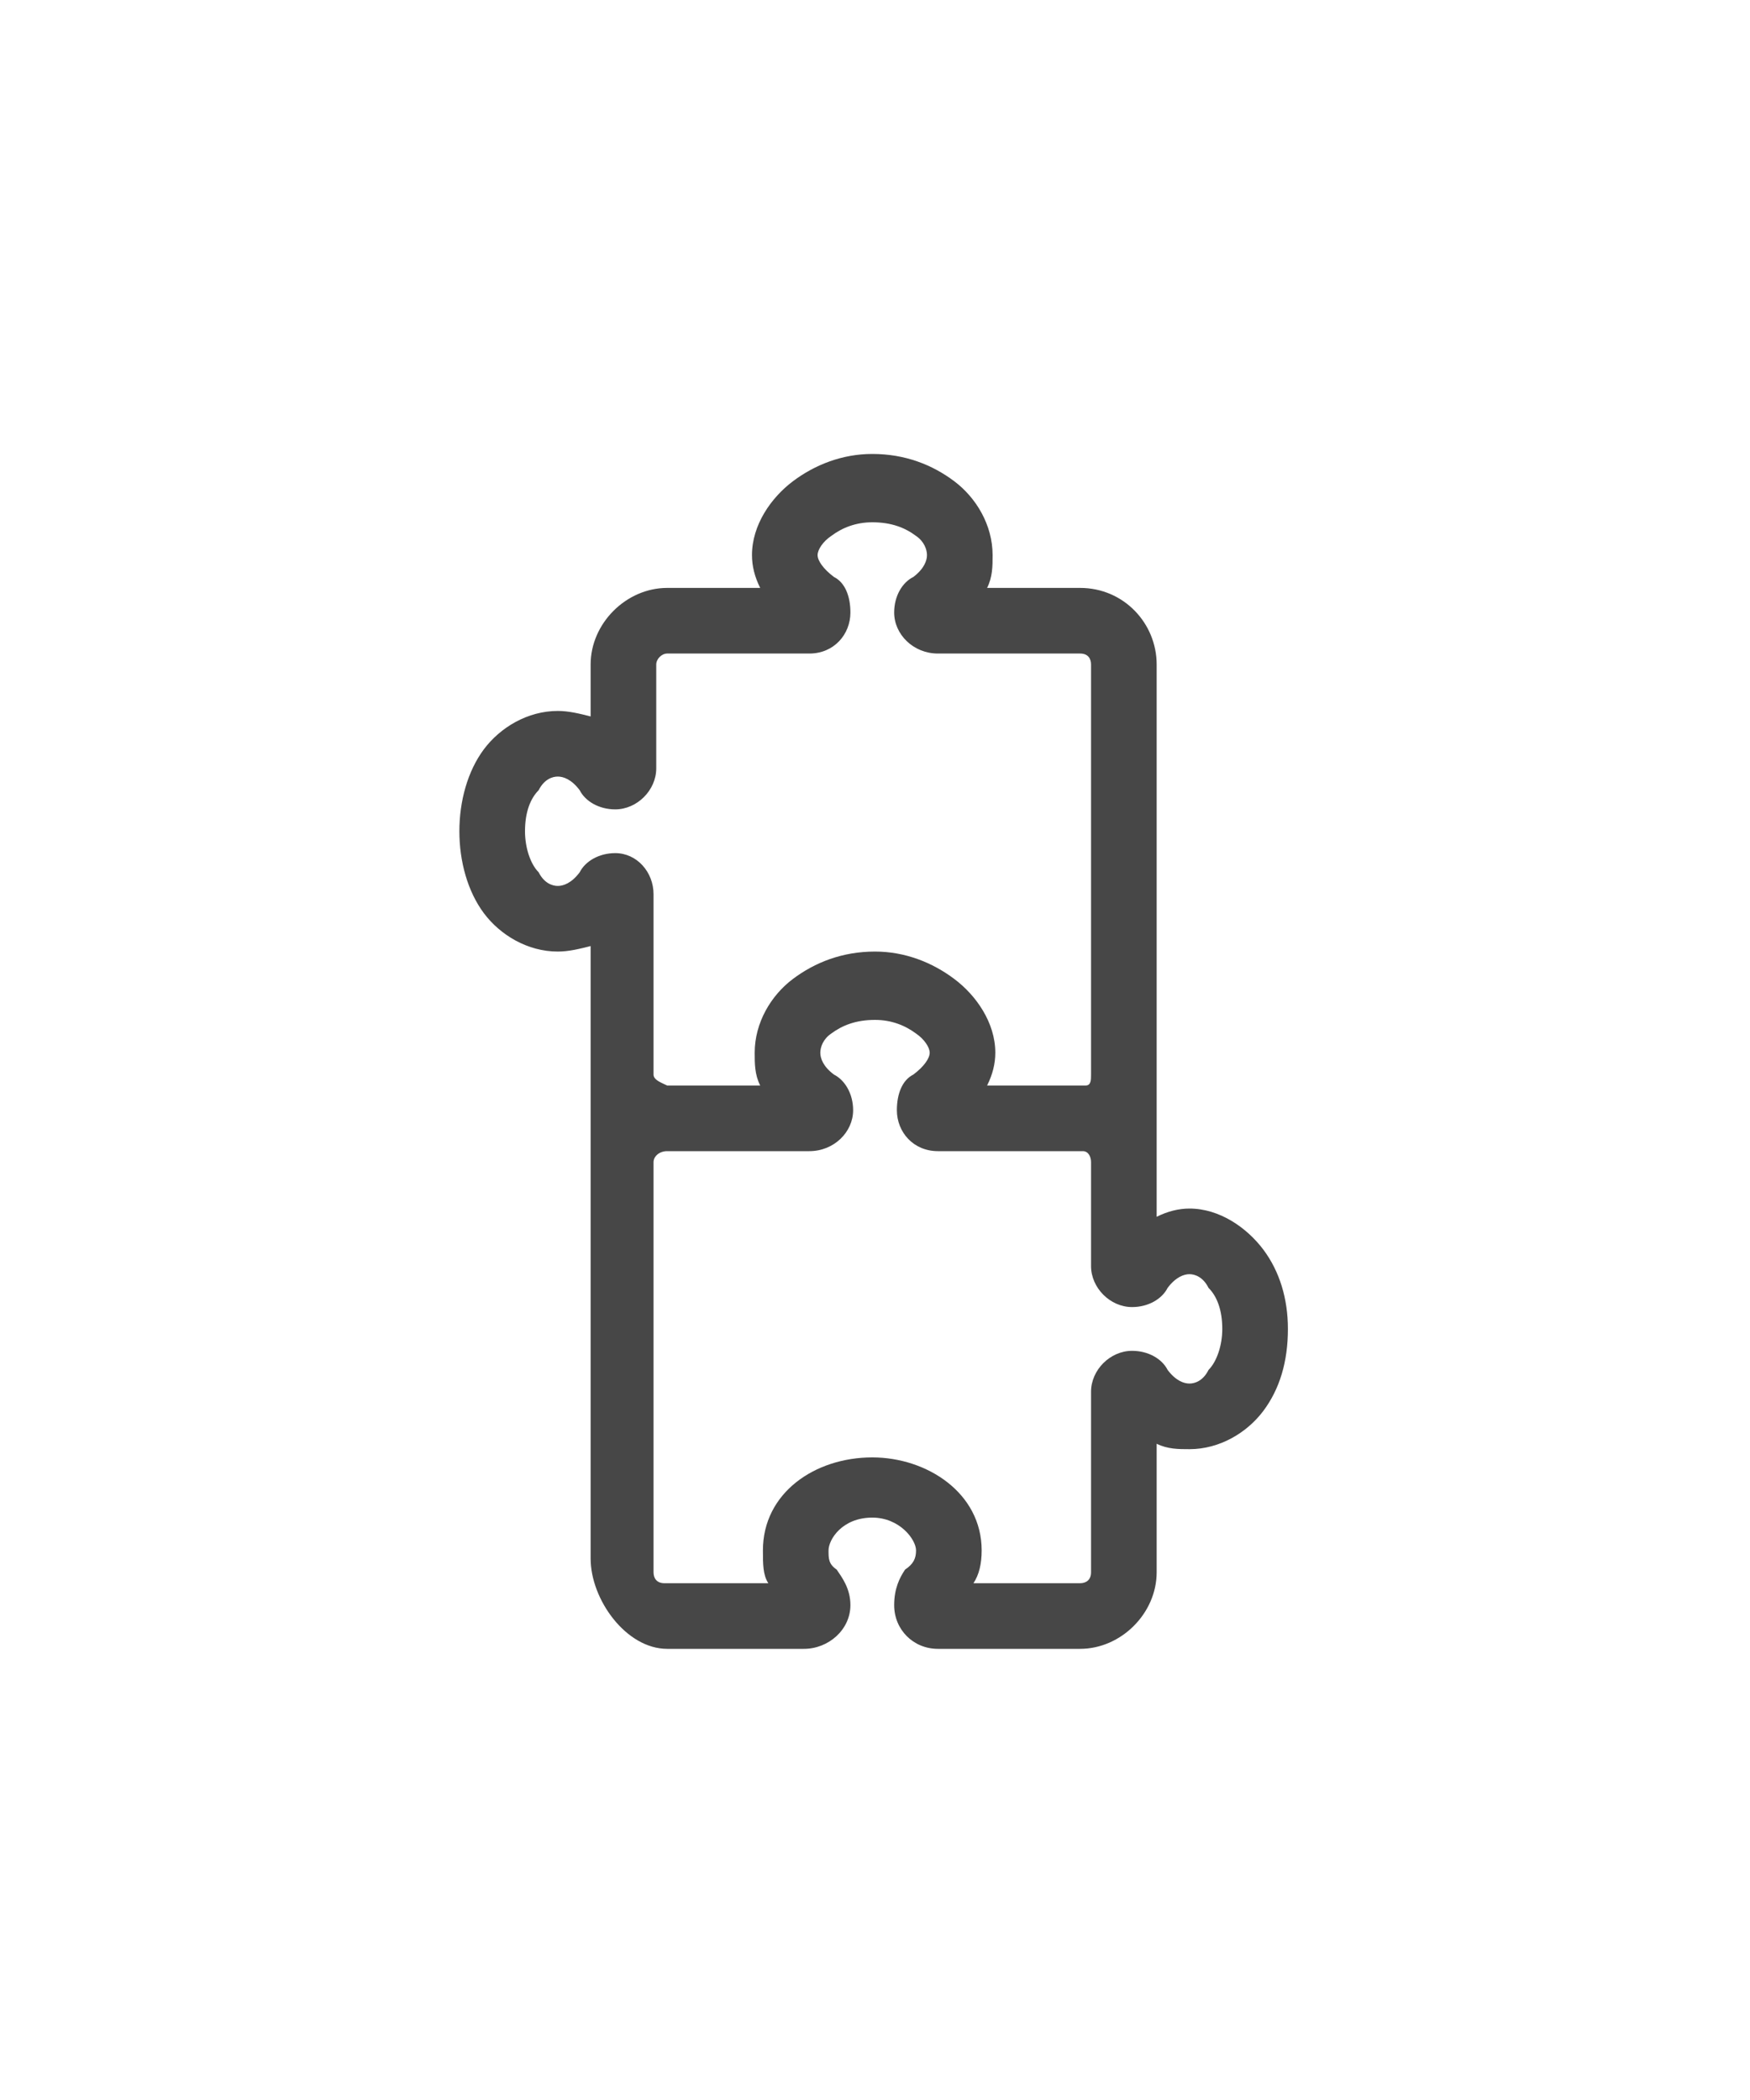 <svg width="20" height="24" viewBox="0 0 20 24" fill="none" xmlns="http://www.w3.org/2000/svg">
<g id="label-paired / md / puzzle-piece-two-md / bold" clip-path="url(#clip0_3546_858)">
<path id="icon" d="M6.75 12.688C6.75 12.438 6.75 12.188 6.75 11.969V10.812C6.625 10.844 6.5 10.875 6.375 10.875C6.031 10.875 5.719 10.688 5.531 10.438C5.344 10.188 5.25 9.844 5.25 9.5C5.25 9.156 5.344 8.812 5.531 8.562C5.719 8.312 6.031 8.125 6.375 8.125C6.5 8.125 6.625 8.156 6.75 8.188V7.594C6.75 7.125 7.156 6.719 7.625 6.719H8.688C8.625 6.594 8.594 6.469 8.594 6.344C8.594 6 8.812 5.688 9.062 5.5C9.312 5.312 9.625 5.188 9.969 5.188C10.344 5.188 10.656 5.312 10.906 5.5C11.156 5.688 11.344 6 11.344 6.344C11.344 6.469 11.344 6.594 11.281 6.719H12.344C12.844 6.719 13.219 7.125 13.219 7.594V8.469V8.719V8.75V11.969V12.688C13.219 12.844 13.219 13.062 13.219 13.281V13.906C13.344 13.844 13.469 13.812 13.594 13.812C13.938 13.812 14.25 14.031 14.438 14.281C14.625 14.531 14.719 14.844 14.719 15.188C14.719 15.562 14.625 15.875 14.438 16.125C14.25 16.375 13.938 16.562 13.594 16.562C13.469 16.562 13.344 16.562 13.219 16.5V17.688V17.969C13.219 18.438 12.812 18.844 12.344 18.844H10.719C10.438 18.844 10.219 18.625 10.219 18.344C10.219 18.156 10.281 18.031 10.344 17.938C10.438 17.875 10.469 17.812 10.469 17.719C10.469 17.594 10.281 17.344 9.969 17.344C9.625 17.344 9.469 17.594 9.469 17.719C9.469 17.812 9.469 17.875 9.562 17.938C9.625 18.031 9.719 18.156 9.719 18.344C9.719 18.625 9.469 18.844 9.188 18.844H7.625C7.156 18.844 6.75 18.281 6.75 17.812V14.438V14.156V13.281C6.75 13.062 6.75 12.875 6.75 12.688ZM10.469 6.125C10.344 6.031 10.188 5.969 9.969 5.969C9.781 5.969 9.625 6.031 9.5 6.125C9.406 6.188 9.344 6.281 9.344 6.344C9.344 6.406 9.406 6.5 9.531 6.594C9.656 6.656 9.719 6.812 9.719 7C9.719 7.25 9.531 7.469 9.25 7.469H7.625C7.562 7.469 7.5 7.531 7.5 7.594V8.781C7.5 9.031 7.281 9.25 7.031 9.25C6.844 9.25 6.688 9.156 6.625 9.031C6.531 8.906 6.438 8.875 6.375 8.875C6.312 8.875 6.219 8.906 6.156 9.031C6.062 9.125 6 9.281 6 9.5C6 9.688 6.062 9.875 6.156 9.969C6.219 10.094 6.312 10.125 6.375 10.125C6.438 10.125 6.531 10.094 6.625 9.969C6.688 9.844 6.844 9.75 7.031 9.75C7.281 9.75 7.469 9.969 7.469 10.219V12.281C7.469 12.344 7.562 12.375 7.625 12.406H8.688C8.625 12.281 8.625 12.156 8.625 12.031C8.625 11.688 8.812 11.375 9.062 11.188C9.312 11 9.625 10.875 10 10.875C10.344 10.875 10.656 11 10.906 11.188C11.156 11.375 11.375 11.688 11.375 12.031C11.375 12.156 11.344 12.281 11.281 12.406H12.344C12.375 12.406 12.375 12.406 12.406 12.406C12.469 12.406 12.469 12.344 12.469 12.281V7.594C12.469 7.531 12.438 7.469 12.344 7.469H10.719C10.438 7.469 10.219 7.25 10.219 7C10.219 6.812 10.312 6.656 10.438 6.594C10.562 6.5 10.594 6.406 10.594 6.344C10.594 6.281 10.562 6.188 10.469 6.125ZM7.625 13.156C7.531 13.156 7.469 13.219 7.469 13.281V17.969C7.469 18.031 7.5 18.094 7.594 18.094H8.781C8.719 18 8.719 17.875 8.719 17.719C8.719 17.062 9.312 16.656 9.969 16.656C10.594 16.656 11.219 17.062 11.219 17.719C11.219 17.875 11.188 18 11.125 18.094H12.344C12.406 18.094 12.469 18.062 12.469 17.969V15.906C12.469 15.656 12.688 15.438 12.938 15.438C13.125 15.438 13.281 15.531 13.344 15.656C13.438 15.781 13.531 15.812 13.594 15.812C13.656 15.812 13.75 15.781 13.812 15.656C13.906 15.562 13.969 15.375 13.969 15.188C13.969 14.969 13.906 14.812 13.812 14.719C13.75 14.594 13.656 14.562 13.594 14.562C13.531 14.562 13.438 14.594 13.344 14.719C13.281 14.844 13.125 14.938 12.938 14.938C12.688 14.938 12.469 14.719 12.469 14.469V13.281C12.469 13.219 12.438 13.156 12.375 13.156H10.781H10.719C10.438 13.156 10.25 12.938 10.25 12.688C10.25 12.5 10.312 12.344 10.438 12.281C10.562 12.188 10.625 12.094 10.625 12.031C10.625 11.969 10.562 11.875 10.469 11.812C10.344 11.719 10.188 11.656 10 11.656C9.781 11.656 9.625 11.719 9.5 11.812C9.406 11.875 9.375 11.969 9.375 12.031C9.375 12.094 9.406 12.188 9.531 12.281C9.656 12.344 9.75 12.5 9.75 12.688C9.75 12.938 9.531 13.156 9.25 13.156H7.656C7.625 13.156 7.625 13.156 7.625 13.156Z" fill="black" fill-opacity="0.72"/>
</g>
<defs>
<clipPath id="clip0_3546_858">
<rect width="20" height="24" fill="white"/>
</clipPath>
</defs>
</svg>
